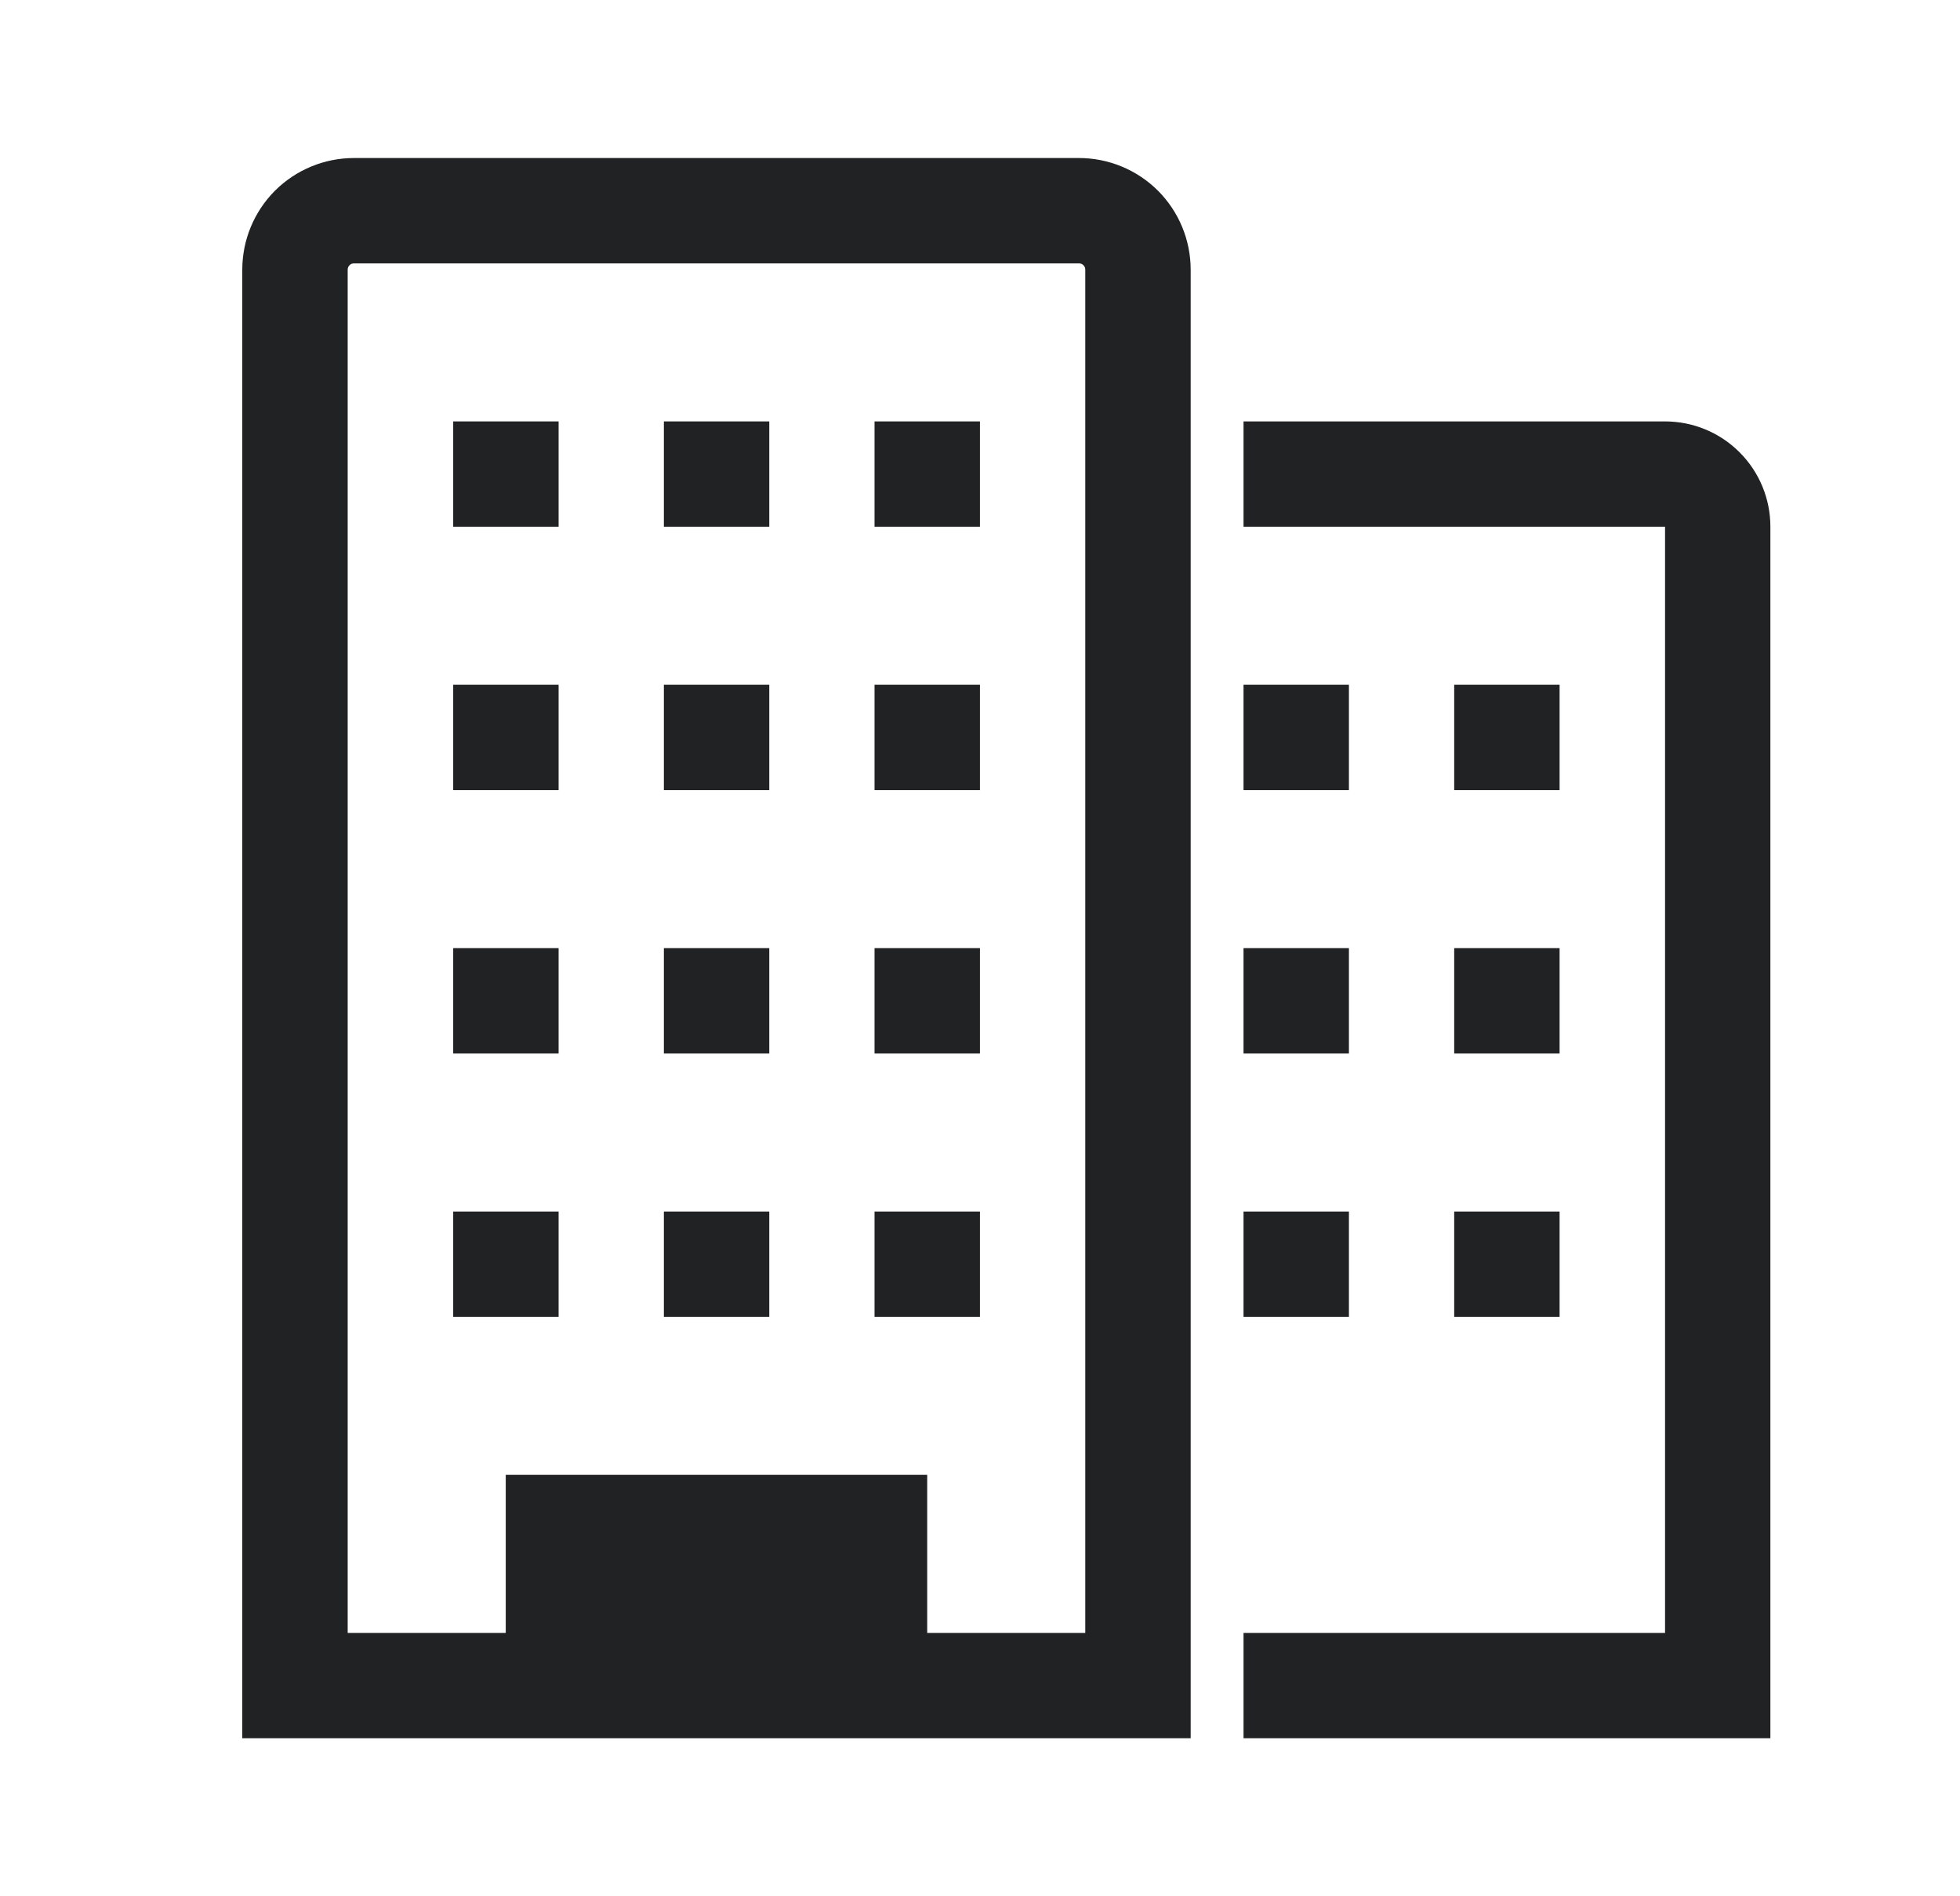 <svg width="31" height="30" viewBox="0 0 31 30" fill="none" xmlns="http://www.w3.org/2000/svg">
<g clip-path="url(#clip0_3137_4546)">
<path d="M26.335 6.667H19.668V8.333H26.335V25.833H19.668V27.5H28.001V8.333C28.001 7.891 27.826 7.467 27.513 7.155C27.201 6.842 26.777 6.667 26.335 6.667Z" fill="#212223"/>
<path d="M17.065 2.5H5.599C5.13 2.5 4.681 2.686 4.349 3.017C4.018 3.349 3.832 3.798 3.832 4.267V27.5H18.832V4.267C18.832 3.798 18.646 3.349 18.315 3.017C17.983 2.686 17.534 2.5 17.065 2.5ZM17.165 25.833H14.665V23.333H7.999V25.833H5.499V4.267C5.499 4.254 5.501 4.241 5.506 4.228C5.511 4.216 5.519 4.205 5.528 4.196C5.537 4.187 5.548 4.179 5.56 4.174C5.573 4.169 5.586 4.167 5.599 4.167H17.065C17.078 4.167 17.091 4.169 17.104 4.174C17.116 4.179 17.127 4.187 17.136 4.196C17.145 4.205 17.153 4.216 17.158 4.228C17.163 4.241 17.165 4.254 17.165 4.267V25.833Z" fill="#212223"/>
<path d="M7.168 6.667H8.835V8.333H7.168V6.667Z" fill="#212223"/>
<path d="M10.5 6.667H12.167V8.333H10.5V6.667Z" fill="#212223"/>
<path d="M13.832 6.667H15.499V8.333H13.832V6.667Z" fill="#212223"/>
<path d="M7.168 10.833H8.835V12.5H7.168V10.833Z" fill="#212223"/>
<path d="M10.5 10.833H12.167V12.5H10.5V10.833Z" fill="#212223"/>
<path d="M13.832 10.833H15.499V12.5H13.832V10.833Z" fill="#212223"/>
<path d="M7.168 15H8.835V16.667H7.168V15Z" fill="#212223"/>
<path d="M10.5 15H12.167V16.667H10.5V15Z" fill="#212223"/>
<path d="M13.832 15H15.499V16.667H13.832V15Z" fill="#212223"/>
<path d="M7.168 19.167H8.835V20.833H7.168V19.167Z" fill="#212223"/>
<path d="M10.5 19.167H12.167V20.833H10.5V19.167Z" fill="#212223"/>
<path d="M13.832 19.167H15.499V20.833H13.832V19.167Z" fill="#212223"/>
<path d="M19.668 10.833H21.335V12.5H19.668V10.833Z" fill="#212223"/>
<path d="M23 10.833H24.667V12.5H23V10.833Z" fill="#212223"/>
<path d="M19.668 15H21.335V16.667H19.668V15Z" fill="#212223"/>
<path d="M23 15H24.667V16.667H23V15Z" fill="#212223"/>
<path d="M19.668 19.167H21.335V20.833H19.668V19.167Z" fill="#212223"/>
<path d="M23 19.167H24.667V20.833H23V19.167Z" fill="#212223"/>
</g>
<defs>
<clipPath id="clip0_3137_4546">
<rect width="30" height="30" fill="white" transform="translate(0.5)"/>
</clipPath>
</defs>
</svg>
